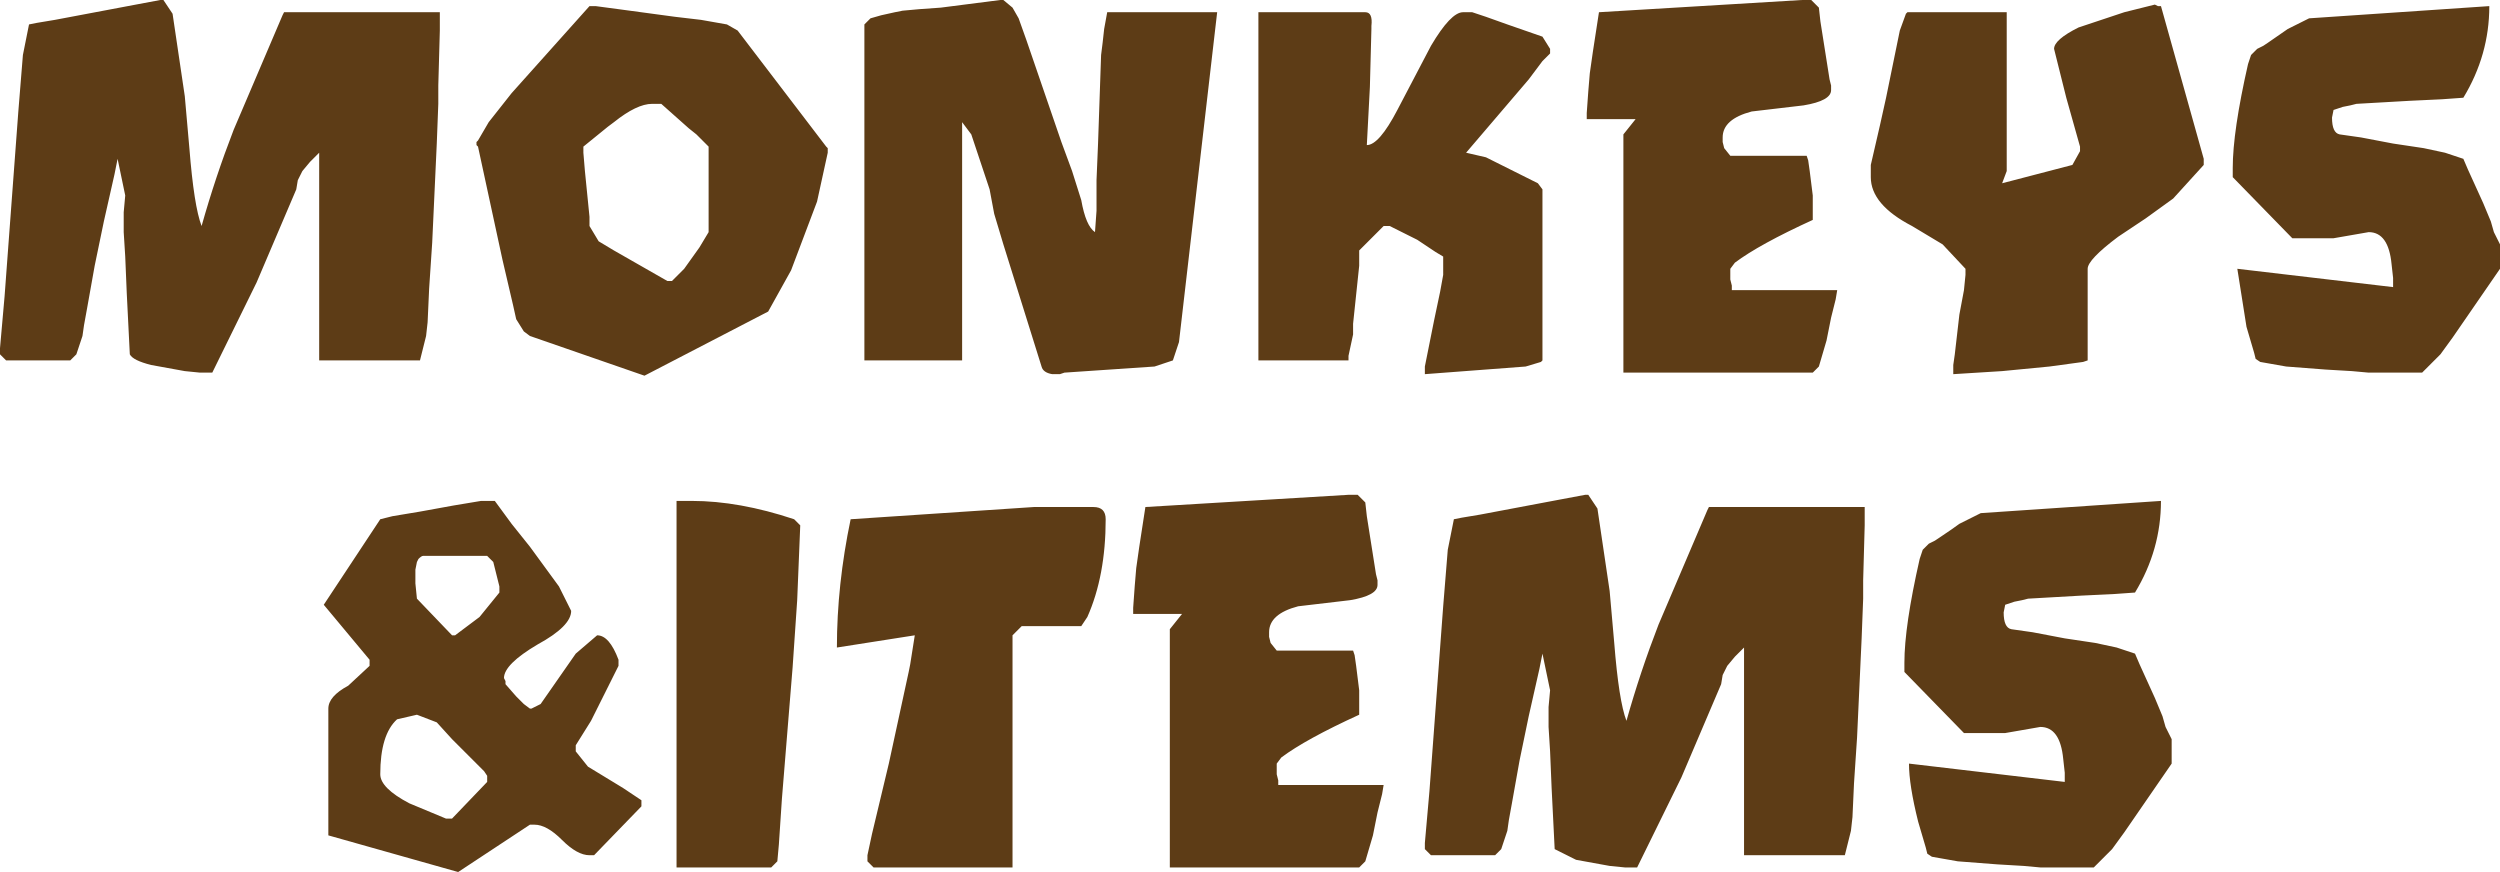 <?xml version="1.0" encoding="UTF-8" standalone="no"?>
<svg xmlns:xlink="http://www.w3.org/1999/xlink" height="28.55px" width="81.85px" xmlns="http://www.w3.org/2000/svg">
  <g transform="matrix(1.0, 0.0, 0.0, 1.0, -14.7, -14.05)">
    <path d="M29.5 38.25 L29.0 37.7 28.35 37.45 27.7 37.6 Q27.15 38.1 27.15 39.4 27.15 39.85 28.1 40.35 L29.3 40.85 29.45 40.85 29.5 40.85 30.65 39.65 30.65 39.45 30.55 39.3 29.5 38.25 M31.05 33.45 L31.05 33.25 30.85 32.45 30.65 32.25 28.55 32.25 Q28.5 32.25 28.4 32.35 L28.35 32.45 28.3 32.7 28.3 33.0 28.3 33.15 28.35 33.65 29.5 34.85 29.6 34.85 30.4 34.25 31.05 33.45 M30.45 30.45 L30.65 30.45 30.9 30.45 31.45 31.2 32.05 31.95 33.0 33.25 33.4 34.05 Q33.4 34.55 32.3 35.15 31.2 35.8 31.2 36.25 L31.25 36.35 31.25 36.45 31.6 36.85 31.85 37.1 32.05 37.25 32.1 37.25 32.4 37.1 33.55 35.45 34.25 34.85 Q34.65 34.85 34.95 35.65 L34.95 35.85 34.8 36.15 34.15 37.45 34.05 37.65 33.55 38.45 33.55 38.55 33.55 38.65 33.95 39.15 35.1 39.85 35.7 40.25 35.7 40.45 34.15 42.05 34.1 42.05 34.0 42.05 Q33.6 42.05 33.1 41.55 32.6 41.05 32.2 41.05 L32.05 41.05 29.7 42.6 25.45 41.4 25.45 37.25 Q25.45 36.85 26.1 36.5 L26.8 35.85 26.8 35.7 26.8 35.65 25.3 33.85 27.15 31.05 27.55 30.95 28.45 30.8 29.55 30.6 30.45 30.45 M37.5 18.45 L37.25 18.25 36.35 17.45 36.2 17.45 36.05 17.45 Q35.55 17.45 34.8 18.05 L34.6 18.2 33.8 18.85 33.8 19.05 33.85 19.65 34.0 21.15 34.0 21.45 34.3 21.95 34.8 22.25 35.15 22.45 36.2 23.05 36.55 23.25 36.7 23.25 37.1 22.85 37.6 22.15 37.9 21.65 37.9 18.85 37.5 18.45 M29.1 14.45 L29.1 15.05 29.05 16.85 29.05 17.45 29.0 18.75 28.85 22.0 28.75 23.5 28.7 24.6 28.65 25.05 28.45 25.85 25.15 25.85 25.15 19.05 25.0 19.2 24.85 19.35 24.6 19.65 24.45 19.95 24.4 20.25 23.1 23.3 21.65 26.25 21.5 26.25 21.25 26.25 20.75 26.2 19.65 26.0 Q19.05 25.85 18.95 25.65 L18.85 23.65 18.8 22.45 18.75 21.65 18.75 21.0 18.8 20.45 18.55 19.25 18.45 19.75 18.1 21.3 17.8 22.75 17.55 24.15 17.45 24.7 17.4 25.05 17.2 25.65 17.0 25.85 14.9 25.85 14.8 25.75 14.7 25.65 14.7 25.45 14.85 23.75 15.3 17.7 15.45 15.85 15.65 14.85 15.9 14.8 16.5 14.7 19.15 14.2 19.95 14.05 20.05 14.05 20.35 14.5 20.75 17.2 20.9 18.9 Q21.05 20.8 21.3 21.45 21.75 19.85 22.35 18.3 L23.95 14.55 24.0 14.45 29.1 14.45 M75.75 31.25 L75.7 33.05 75.7 33.65 75.65 34.95 75.5 38.2 75.4 39.7 75.35 40.8 75.3 41.25 75.1 42.05 71.8 42.05 71.8 35.25 71.65 35.4 71.5 35.55 71.25 35.85 71.1 36.15 71.05 36.45 69.75 39.5 68.3 42.45 68.15 42.45 67.9 42.45 67.4 42.4 66.3 42.2 65.6 41.85 65.5 39.85 65.45 38.65 65.4 37.85 65.4 37.2 65.45 36.65 65.2 35.45 65.1 35.95 64.75 37.5 64.45 38.95 64.2 40.35 64.1 40.9 64.05 41.25 63.85 41.85 63.65 42.05 61.55 42.05 61.45 41.95 61.35 41.85 61.35 41.65 61.5 39.95 61.95 33.9 62.1 32.05 62.3 31.05 62.55 31.0 63.15 30.9 65.8 30.4 66.6 30.25 66.7 30.25 67.0 30.7 67.4 33.4 67.55 35.1 Q67.7 37.0 67.95 37.65 68.4 36.05 69.0 34.5 L70.6 30.75 70.65 30.65 75.75 30.65 75.75 31.25 M40.7 31.05 L40.9 31.25 40.8 33.7 40.65 35.9 40.3 40.2 40.2 41.7 40.15 42.25 39.95 42.45 36.85 42.45 36.85 30.45 37.35 30.45 Q38.9 30.45 40.7 31.05 M48.55 30.65 L50.5 30.65 Q50.9 30.65 50.9 31.05 50.9 32.9 50.3 34.25 L50.1 34.55 48.15 34.55 47.85 34.85 47.85 42.45 43.3 42.45 43.1 42.25 43.1 42.15 43.1 42.05 43.25 41.35 43.8 39.05 44.45 36.05 44.5 35.8 44.65 34.85 42.1 35.25 Q42.1 33.2 42.55 31.05 L48.55 30.65 M58.85 30.25 L59.15 30.25 59.4 30.5 59.45 30.95 59.75 32.85 59.8 33.05 59.8 33.2 Q59.8 33.55 58.9 33.7 L57.2 33.9 Q56.25 34.15 56.25 34.75 L56.25 34.9 56.3 35.1 56.5 35.35 59.0 35.35 59.05 35.5 59.1 35.85 59.2 36.65 59.2 37.45 Q57.45 38.25 56.65 38.85 L56.5 39.05 56.5 39.4 56.55 39.6 56.55 39.75 60.0 39.75 59.95 40.05 59.8 40.65 59.65 41.4 59.4 42.25 59.2 42.45 53.0 42.45 53.0 34.65 53.4 34.15 51.8 34.15 51.8 33.95 51.85 33.25 51.9 32.65 52.0 31.95 52.2 30.65 58.85 30.25 M41.75 18.85 L41.8 18.9 41.8 19.05 41.45 20.65 40.6 22.9 39.85 24.25 35.8 26.35 32.05 25.05 31.85 24.9 31.6 24.5 31.5 24.05 31.15 22.55 30.35 18.85 30.3 18.8 30.3 18.7 30.35 18.65 30.7 18.05 31.45 17.1 34.0 14.25 34.2 14.25 34.95 14.35 36.8 14.6 37.65 14.7 38.5 14.85 38.85 15.05 41.75 18.85 M46.5 18.45 L46.2 18.05 46.2 25.85 43.0 25.85 43.0 14.85 43.2 14.65 43.55 14.55 44.0 14.45 44.25 14.4 44.8 14.35 45.5 14.3 47.45 14.05 47.55 14.05 47.85 14.3 48.05 14.65 48.3 15.35 49.45 18.7 49.8 19.65 50.1 20.6 Q50.25 21.45 50.55 21.65 L50.6 20.95 50.6 19.95 50.65 18.75 50.75 15.85 50.8 15.45 50.85 15.0 50.95 14.45 54.55 14.45 53.3 25.25 53.1 25.85 52.5 26.05 49.55 26.25 49.4 26.3 49.15 26.3 Q48.85 26.25 48.8 26.05 L47.55 22.05 47.25 21.05 47.1 20.25 46.95 19.8 46.5 18.45 M64.05 14.85 L65.2 15.25 65.45 15.65 65.45 15.8 65.2 16.05 64.75 16.65 62.7 19.05 63.35 19.2 65.05 20.05 65.2 20.25 65.2 25.85 65.15 25.9 64.65 26.05 61.35 26.3 61.35 26.2 61.35 26.05 61.65 24.55 61.85 23.6 61.95 23.05 61.95 22.7 61.95 22.55 61.95 22.45 61.7 22.3 61.1 21.9 60.2 21.45 60.1 21.45 60.0 21.45 59.6 21.85 59.2 22.25 59.2 22.75 59.0 24.65 59.0 25.0 58.85 25.7 58.85 25.85 55.9 25.85 55.9 14.45 59.4 14.45 Q59.65 14.45 59.6 14.9 L59.6 15.0 59.55 16.9 59.45 18.8 Q59.85 18.8 60.45 17.65 L61.55 15.55 Q62.2 14.45 62.6 14.45 L62.75 14.45 62.9 14.45 63.35 14.6 64.05 14.85 M67.85 18.45 L68.25 17.95 66.65 17.95 66.65 17.75 66.7 17.05 66.75 16.45 66.85 15.75 67.05 14.45 73.7 14.05 74.0 14.05 74.25 14.3 74.3 14.75 74.6 16.65 74.65 16.85 74.65 17.0 Q74.65 17.35 73.75 17.5 L72.05 17.7 Q71.1 17.95 71.1 18.55 L71.1 18.7 71.15 18.9 71.35 19.15 73.85 19.15 73.9 19.3 73.95 19.65 74.05 20.45 74.05 21.25 Q72.3 22.05 71.5 22.65 L71.35 22.85 71.35 23.2 71.4 23.4 71.4 23.55 74.85 23.55 74.8 23.85 74.65 24.45 74.5 25.2 74.25 26.05 74.05 26.25 67.85 26.25 67.85 18.45 M84.6 33.45 L83.9 33.5 82.85 33.55 81.1 33.65 80.9 33.7 80.65 33.75 80.35 33.85 80.3 34.1 Q80.3 34.6 80.55 34.65 L81.25 34.75 82.3 34.95 83.3 35.1 84.0 35.25 84.15 35.3 84.6 35.45 84.75 35.8 85.25 36.9 85.5 37.5 85.6 37.85 85.8 38.25 85.8 38.4 85.8 38.65 85.8 38.85 85.8 39.05 84.25 41.3 83.85 41.85 83.55 42.15 83.4 42.3 83.25 42.45 81.5 42.45 80.95 42.4 80.1 42.35 78.8 42.25 77.95 42.1 77.8 42.0 77.75 41.8 77.5 40.95 Q77.2 39.75 77.2 39.05 L82.3 39.65 82.3 39.35 82.25 38.9 Q82.15 37.85 81.5 37.85 L80.35 38.05 80.2 38.05 79.95 38.05 79.7 38.05 79.55 38.05 79.2 38.05 79.0 38.05 77.05 36.05 77.05 35.75 Q77.05 34.55 77.55 32.35 L77.65 32.05 77.7 32.0 77.85 31.85 78.05 31.75 78.2 31.65 Q78.65 31.35 78.85 31.2 L79.55 30.85 85.45 30.45 Q85.45 32.05 84.6 33.45 M82.35 17.25 L81.95 15.65 Q81.95 15.35 82.75 14.95 L84.25 14.45 85.25 14.2 85.35 14.25 85.45 14.25 86.85 19.25 86.85 19.35 86.85 19.45 85.85 20.55 84.95 21.2 84.05 21.8 Q83.05 22.55 83.05 22.85 L83.05 25.85 82.9 25.9 81.8 26.05 80.25 26.2 78.65 26.3 78.65 26.0 78.7 25.65 78.85 24.35 79.0 23.55 79.05 23.05 79.05 22.85 78.3 22.05 77.3 21.45 Q75.95 20.75 75.95 19.85 L75.95 19.65 75.95 19.45 76.25 18.15 76.45 17.25 76.9 15.05 77.1 14.5 77.15 14.45 80.4 14.45 80.4 19.65 80.25 20.05 82.55 19.45 82.8 19.0 82.8 18.85 82.35 17.25 M91.1 17.65 L91.05 17.9 Q91.05 18.4 91.3 18.45 L92.0 18.55 93.05 18.75 94.05 18.9 94.75 19.05 94.9 19.1 95.35 19.25 95.5 19.6 96.0 20.7 96.25 21.3 96.35 21.65 96.55 22.05 96.55 22.2 96.55 22.45 96.55 22.65 96.55 22.85 95.0 25.1 94.6 25.65 94.3 25.95 94.15 26.1 94.0 26.25 92.25 26.25 91.7 26.2 90.85 26.15 89.55 26.05 88.7 25.9 88.55 25.8 88.5 25.6 88.25 24.75 87.95 22.85 93.05 23.45 93.05 23.15 93.0 22.7 Q92.9 21.65 92.25 21.65 L91.1 21.85 90.95 21.85 90.7 21.85 90.45 21.85 90.3 21.85 89.95 21.85 89.75 21.85 87.8 19.85 87.8 19.55 Q87.8 18.35 88.3 16.15 L88.4 15.85 88.45 15.8 88.6 15.65 88.8 15.55 88.95 15.45 89.6 15.0 90.3 14.65 96.2 14.25 Q96.2 15.85 95.35 17.25 L94.65 17.3 93.6 17.35 91.85 17.45 91.65 17.5 91.4 17.55 91.1 17.65" fill="#5d3c16" fill-rule="evenodd" stroke="none"/>
  </g>
</svg>
